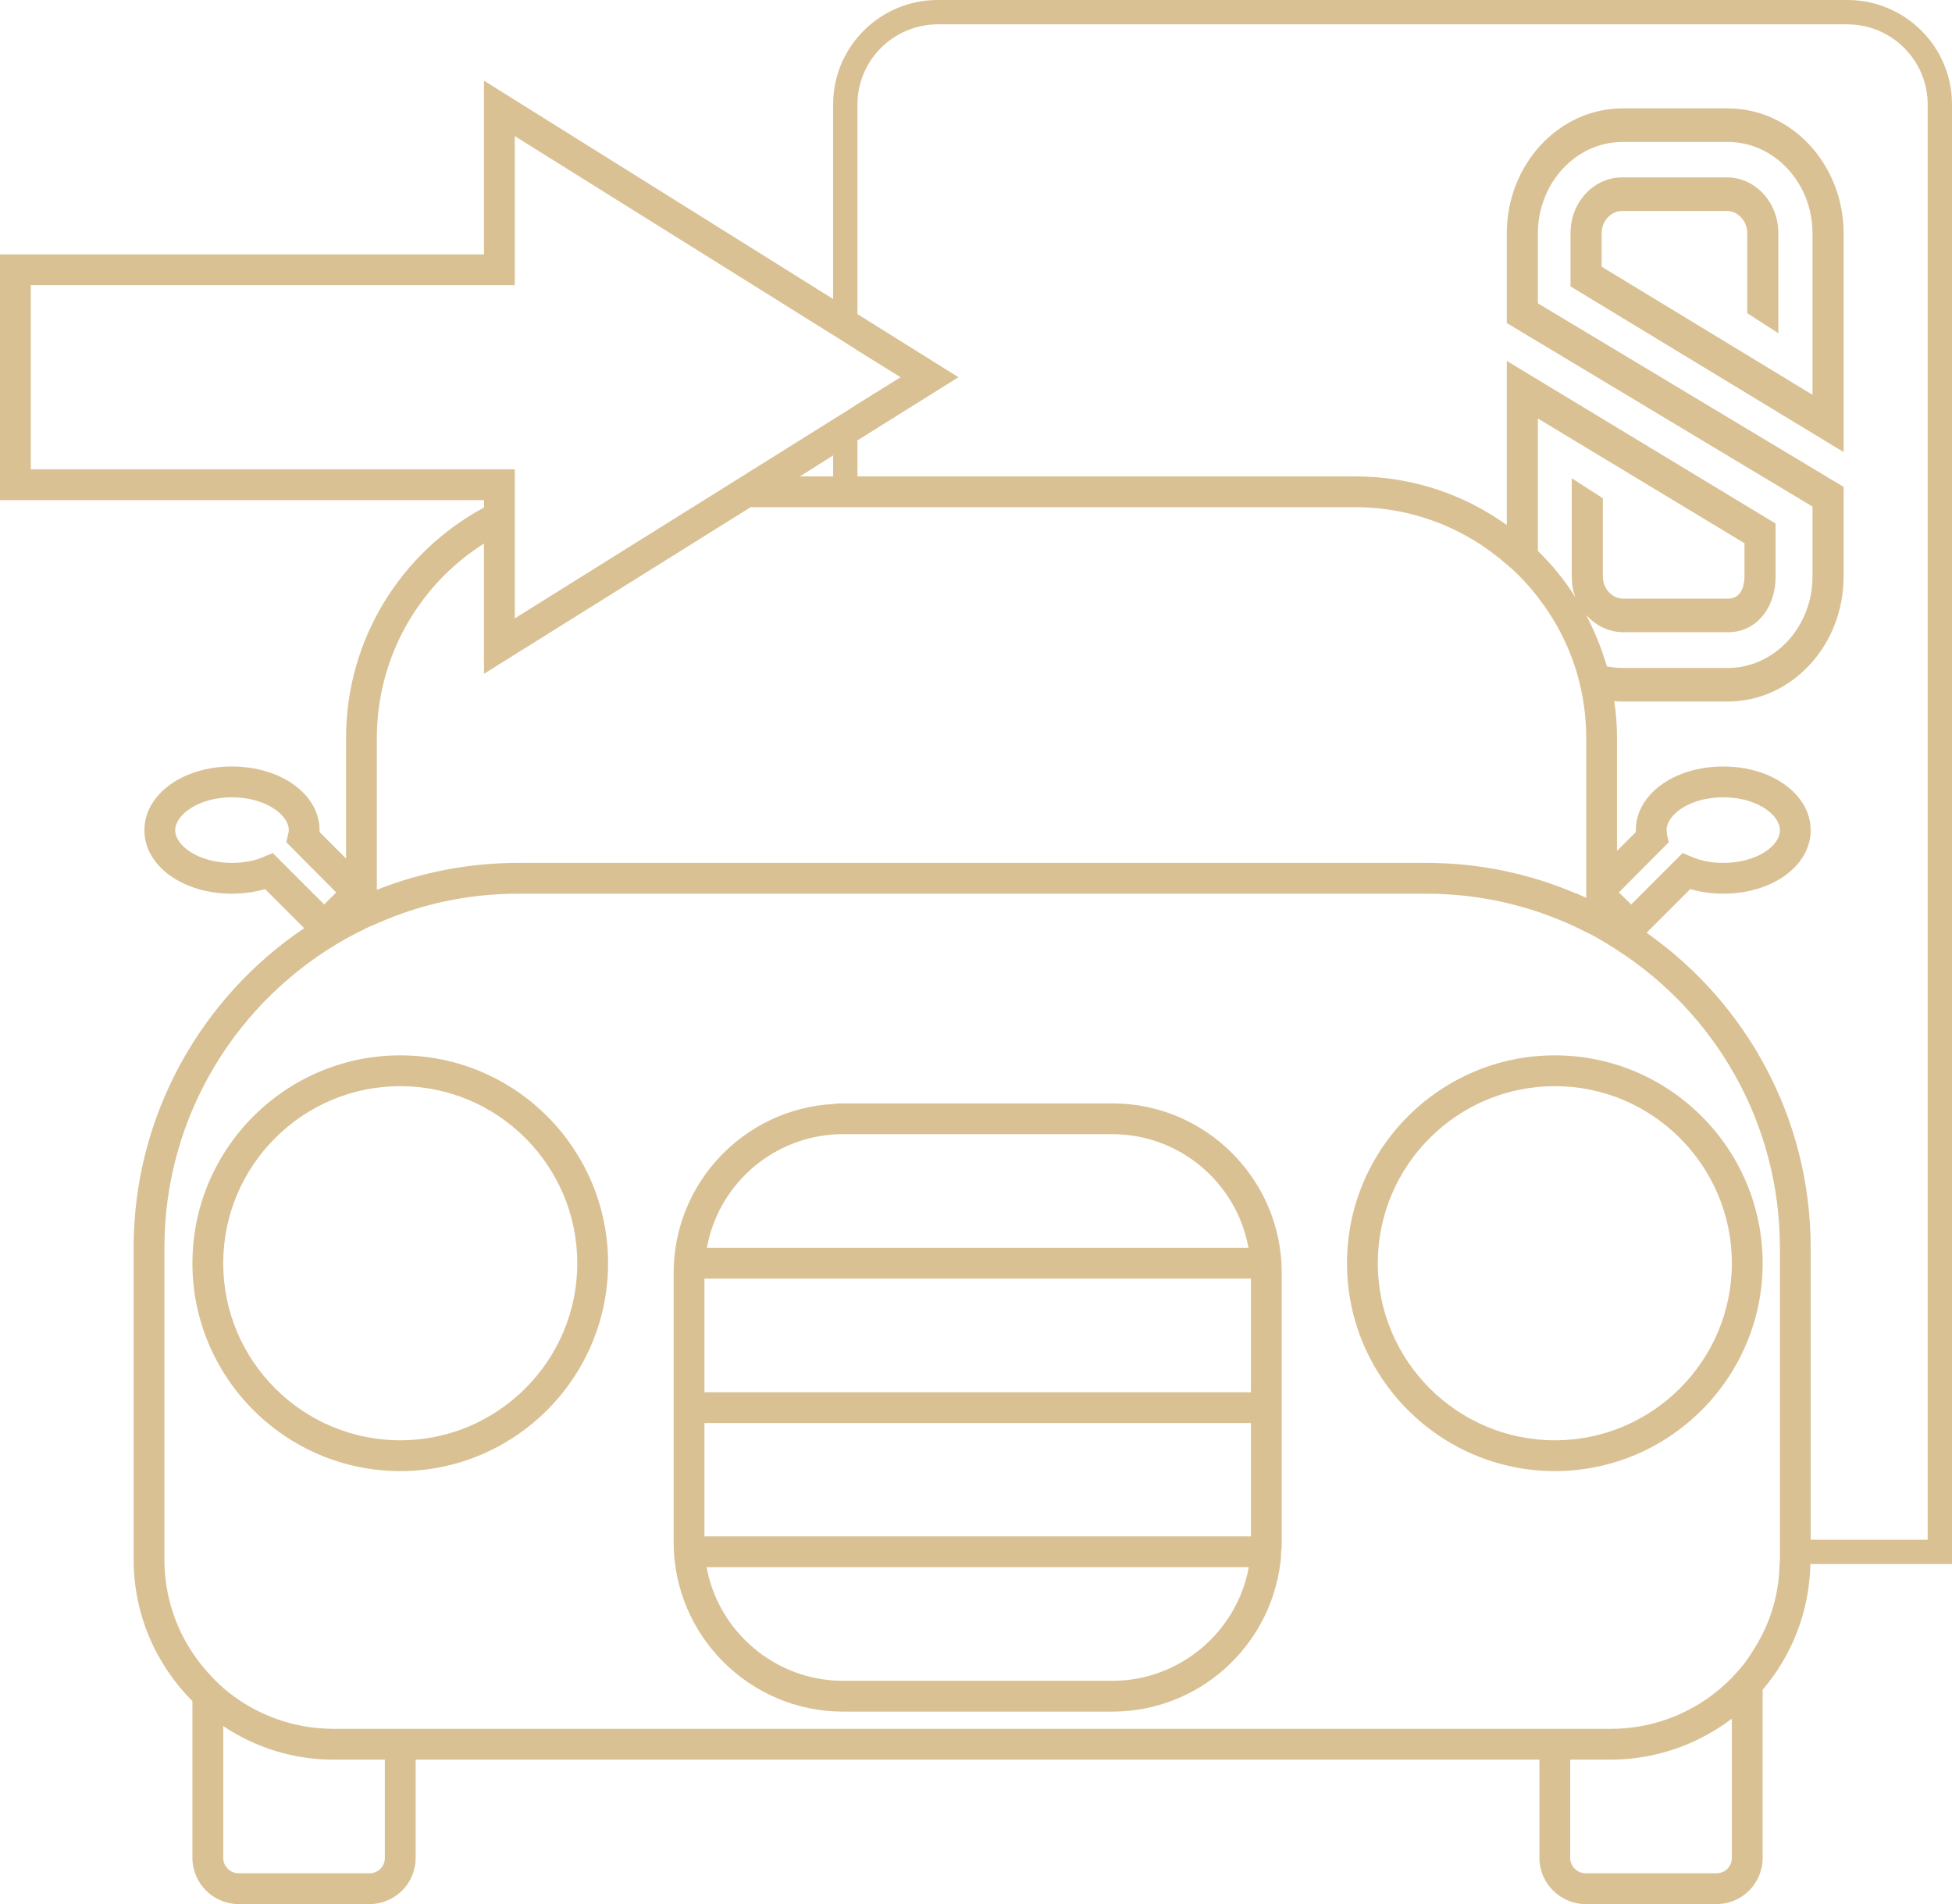 <?xml version="1.0" encoding="UTF-8"?>
<svg id="Layer_2" data-name="Layer 2" xmlns="http://www.w3.org/2000/svg" viewBox="0 0 63.4 61.83">
  <defs>
    <style>
      .cls-1 {
        fill: #d9c194;
      }
    </style>
  </defs>
  <g id="Layer_1-2" data-name="Layer 1">
    <g>
      <path class="cls-1" d="m60,0h-29.54c-1.88,0-3.4,1.52-3.4,3.39v6.32L15.72,2.62v5.64H0v7.98h15.72v.24c-2.67,1.44-4.48,4.25-4.48,7.49v3.91l-.86-.86v-.06c0-1.16-1.25-2.07-2.85-2.07s-2.84.91-2.84,2.07,1.25,2.06,2.84,2.06c.38,0,.74-.05,1.08-.15l1.27,1.27c-3.34,2.25-5.54,6.07-5.54,10.38v10.12c0,1.79.73,3.42,1.91,4.6v5.09c0,.83.68,1.5,1.5,1.5h4.25c.83,0,1.5-.67,1.5-1.5v-3.19h36.5v3.19c0,.83.68,1.5,1.5,1.5h4.25c.83,0,1.5-.67,1.5-1.5v-5.46c.94-1.1,1.52-2.53,1.55-4.08h4.6V3.39c0-1.87-1.52-3.39-3.4-3.39ZM1,15.24v-5.98h15.72v-4.84l10.34,6.46.4.25.39.25,1.4.87-1.4.87-.39.25-.4.25-2.96,1.85-1.6,1-5.78,3.61v-4.84H1Zm26.06-.45v.68h-1.08l1.08-.68Zm-14.82,9.18c0-2.66,1.39-5,3.48-6.32v4.23l8.66-5.41h19.64c1.88,0,3.6.7,4.92,1.86.42.35.79.76,1.12,1.21.32.43.59.89.81,1.38.23.51.4,1.04.51,1.6.09.47.14.95.14,1.45v5.18c-.11-.04-.21-.09-.32-.14h-.02c-1.5-.64-3.14-.99-4.86-.99h-29.48c-1.62,0-3.17.31-4.59.87h-.01v-4.92Zm38.81-8.44v3.19c0,.24.04.47.12.68-.34-.55-.75-1.05-1.22-1.51v-4.3l6.71,4.05v1.08c0,.12-.02.72-.53.72h-3.4c-.37,0-.67-.32-.67-.72v-2.54l-1.01-.65ZM8.86,27.7l-.31.13c-.3.13-.65.19-1.02.19-1.08,0-1.84-.56-1.84-1.06s.76-1.07,1.84-1.07,1.85.56,1.85,1.07c0,.04-.01.08-.02.12l-.06.27,1.62,1.63-.39.39-1.67-1.67Zm3.64,32.63c0,.28-.22.5-.5.5h-4.25c-.27,0-.5-.22-.5-.5v-4.28c1.03.69,2.26,1.09,3.59,1.09h1.66v3.19Zm43.75,0c0,.28-.22.5-.5.5h-4.25c-.27,0-.5-.22-.5-.5v-3.19h1.31c1.48,0,2.84-.5,3.94-1.33v4.52Zm.68-6.72c-.09.15-.19.3-.3.44-.12.15-.25.29-.38.43-1,1.03-2.4,1.66-3.94,1.66H10.84c-1.37,0-2.63-.5-3.59-1.33-.17-.15-.33-.31-.48-.48h0c-.14-.15-.26-.3-.37-.45-.67-.91-1.06-2.03-1.06-3.24v-10.12c0-4.31,2.38-8.07,5.9-10.04.17-.09.33-.18.5-.26.16-.09.33-.16.5-.23,1.41-.63,2.96-.97,4.6-.97h29.48c1.87,0,3.64.45,5.2,1.25.17.08.34.17.5.27.17.1.34.2.5.31,3.18,2.04,5.29,5.61,5.29,9.67v10.12s0,.1-.01.15c-.02,1.04-.33,2-.87,2.82Zm-2.79-26.53s-.01-.08-.01-.12c0-.51.76-1.07,1.84-1.07s1.84.56,1.84,1.07-.75,1.06-1.84,1.06c-.36,0-.71-.06-1.01-.19l-.31-.13-1.67,1.67-.4-.39,1.62-1.63-.06-.27Zm8.47,22.92h-3.8v-9.48c0-4.23-2.11-7.97-5.33-10.23l1.42-1.42c.33.1.7.15,1.07.15,1.6,0,2.84-.91,2.84-2.06s-1.24-2.07-2.84-2.07-2.84.91-2.84,2.07v.06l-.61.61v-3.66c0-.41-.03-.81-.09-1.2.09.01.18.01.27.01h3.42c2.07,0,3.76-1.82,3.76-4.06v-2.91l-9.93-5.96v-2.27c0-1.63,1.23-2.97,2.75-2.97h3.42c1.51,0,2.75,1.33,2.75,2.97v5.24l-6.85-4.16v-1.09c0-.39.3-.72.67-.72h3.4c.36,0,.66.33.66.72v2.6l1.01.65v-3.25c0-1-.75-1.81-1.67-1.81h-3.4c-.93,0-1.68.81-1.68,1.81v1.73l8.87,5.38v-7.1c0-2.24-1.69-4.06-3.76-4.06h-3.42c-2.07,0-3.76,1.82-3.76,4.06v2.91l9.93,5.96v2.27c0,1.64-1.24,2.97-2.75,2.97h-3.42c-.18,0-.35-.02-.51-.05-.17-.59-.4-1.15-.68-1.68.31.35.74.57,1.22.57h3.4c.89,0,1.54-.76,1.54-1.81v-1.72l-8.73-5.28v5.33c-1.39-1-3.09-1.58-4.92-1.58h-16.17v-1.17l3.28-2.05-3.28-2.05V3.39c0-1.43,1.17-2.6,2.61-2.6h29.54c1.44,0,2.61,1.17,2.61,2.6v46.61Z"/>
      <path class="cls-1" d="m13,34.27c-3.72,0-6.75,3.03-6.75,6.75s3.03,6.75,6.75,6.75,6.75-3.03,6.75-6.75-3.02-6.75-6.75-6.75Zm0,12.5c-3.17,0-5.75-2.58-5.75-5.75s2.58-5.75,5.75-5.75,5.75,2.58,5.75,5.75-2.58,5.75-5.75,5.75Z"/>
      <path class="cls-1" d="m50.5,34.27c-3.72,0-6.75,3.03-6.75,6.75s3.03,6.75,6.75,6.75,6.75-3.03,6.75-6.75-3.03-6.75-6.75-6.75Zm0,12.5c-3.17,0-5.75-2.58-5.75-5.75s2.58-5.75,5.75-5.75,5.75,2.58,5.75,5.75-2.58,5.75-5.75,5.75Z"/>
      <path class="cls-1" d="m36.13,35.83h-8.75c-.11,0-.22,0-.32.02-2.88.16-5.18,2.56-5.18,5.48v8.75c0,3.03,2.47,5.5,5.5,5.5h8.75c2.79,0,5.1-2.09,5.45-4.79.02-.13.03-.26.03-.4.02-.1.02-.21.02-.31v-8.75c0-3.03-2.47-5.5-5.5-5.5Zm-9.07,1.01c.11-.01.21-.01.32-.01h8.75c2.2,0,4.04,1.59,4.42,3.69h-17.59c.36-2,2.04-3.53,4.1-3.68Zm9.07,17.74h-8.75c-2.2,0-4.05-1.6-4.43-3.69h17.61c-.38,2.09-2.23,3.69-4.43,3.69Zm4.5-4.69h-17.75v-3.68h17.75v3.68Zm0-4.68h-17.75v-3.69h17.75v3.69Z"/>
    </g>
  </g>
</svg>